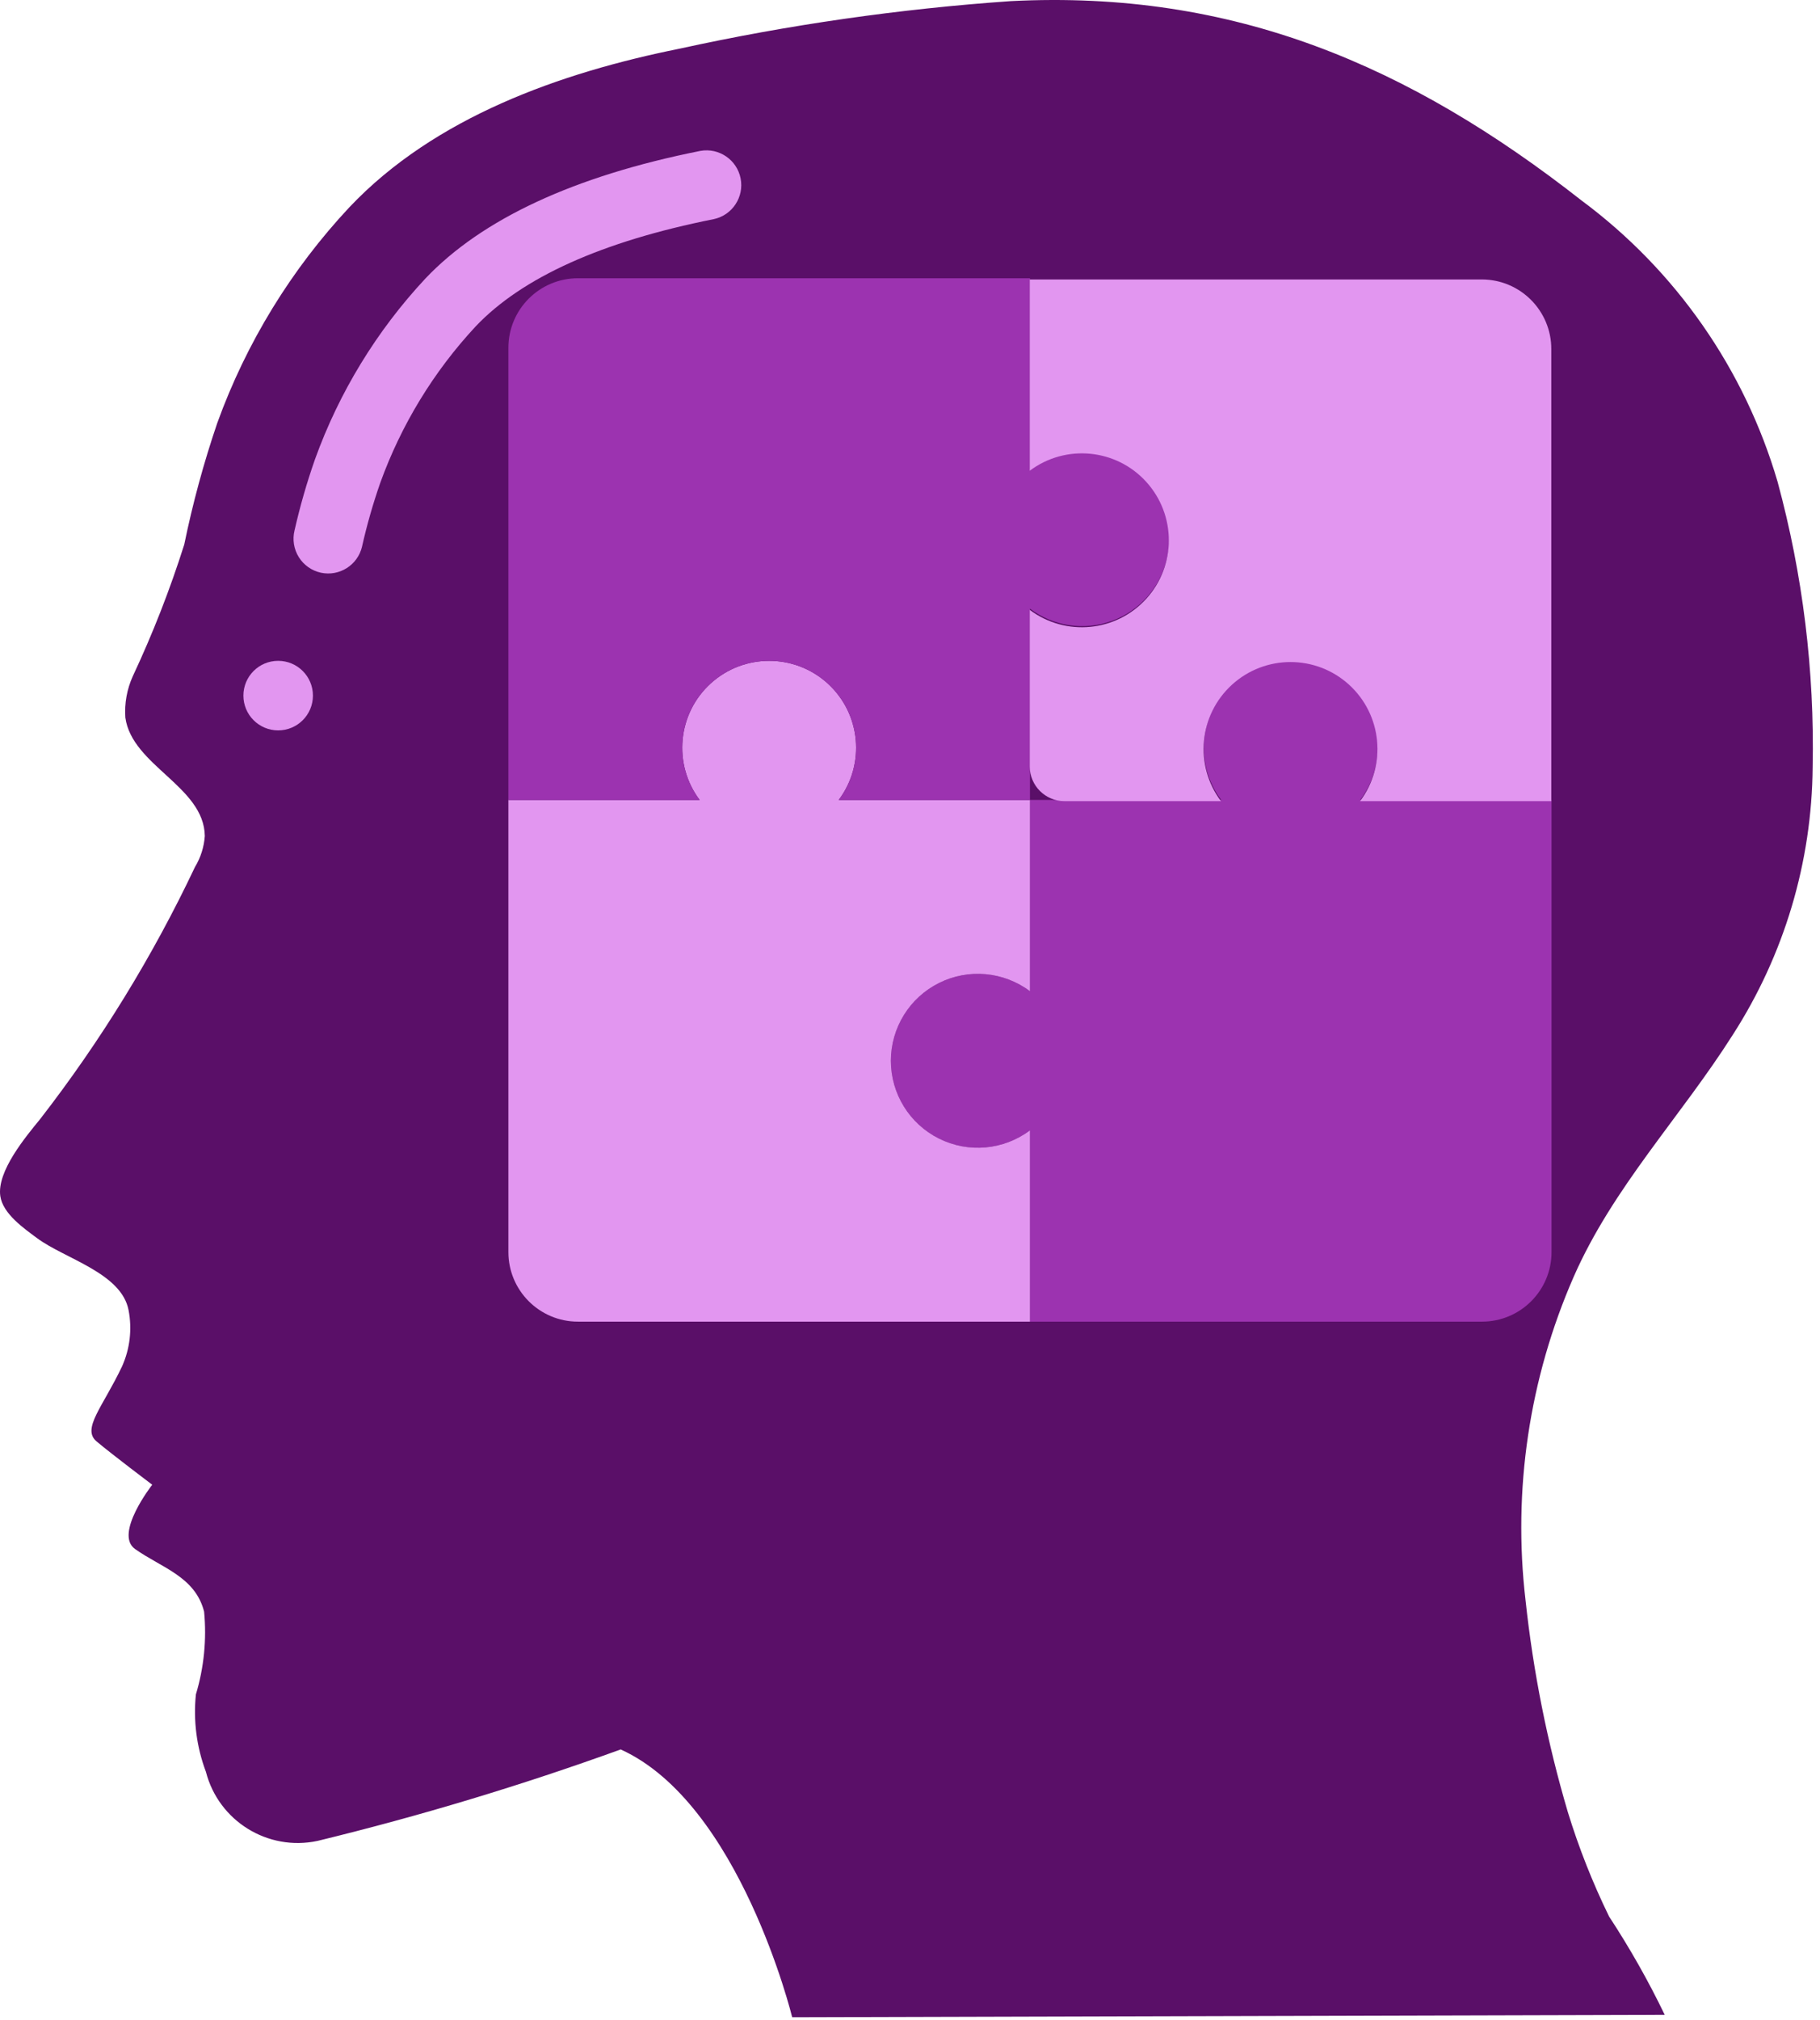 <svg width="228" height="253" viewBox="0 0 228 253" fill="none" xmlns="http://www.w3.org/2000/svg">
<path d="M77.757 219.104C92.694 225.86 99.241 252.645 99.241 252.645L208.549 252.344C206.499 248.091 204.171 243.977 201.579 240.03C199.517 235.81 197.788 231.435 196.409 226.945C193.849 218.283 192.076 209.407 191.112 200.426C189.491 186.627 191.572 172.645 197.14 159.916C202.049 148.721 210.574 139.853 217.073 129.603C223.516 119.595 226.986 107.964 227.079 96.062C227.323 84.007 225.845 71.98 222.688 60.343C218.558 46.246 209.942 33.881 198.147 25.125C176.55 8.19 154.518 -1.28 126.622 0.14C112.661 1.112 98.79 3.103 85.119 6.099C70.23 9.096 54.466 14.662 43.781 25.944C36.492 33.733 30.861 42.921 27.228 52.951C25.526 57.941 24.141 63.033 23.082 68.197C21.298 73.828 19.146 79.336 16.639 84.684C15.902 86.309 15.58 88.092 15.703 89.872C16.539 95.901 25.582 98.492 25.656 104.709C25.559 106.082 25.137 107.413 24.423 108.59C19.122 119.789 12.616 130.376 5.022 140.166C3.227 142.366 -0.414 146.7 0.039 149.81C0.361 152.019 3.009 153.852 4.643 155.068C8.128 157.655 15.223 159.424 16.108 164.093C16.566 166.471 16.278 168.933 15.284 171.141C12.876 176.225 10.205 178.934 12.1 180.528C13.995 182.122 19.07 185.951 19.07 185.951C19.07 185.951 14.248 192.111 16.918 194.001C20.228 196.353 24.445 197.438 25.569 201.842C25.903 205.331 25.554 208.853 24.541 212.209C24.201 215.493 24.63 218.811 25.795 221.901C27.381 228.067 33.546 231.886 39.773 230.56C52.633 227.432 65.313 223.607 77.757 219.104Z" fill="#5A0F68"/>
<path d="M40.209 71.73C39.058 71.481 38.057 70.778 37.433 69.779C36.81 68.78 36.617 67.572 36.899 66.428C37.584 63.405 38.442 60.424 39.469 57.499C42.498 49.111 47.196 41.423 53.277 34.9C60.342 27.443 71.942 22.041 87.75 18.896C90.086 18.485 92.322 20.018 92.78 22.345C93.238 24.673 91.749 26.939 89.431 27.443C75.431 30.226 65.391 34.752 59.584 40.885C54.321 46.547 50.255 53.215 47.632 60.487C46.719 63.106 45.957 65.774 45.349 68.48C44.801 70.778 42.52 72.219 40.209 71.73Z" fill="#E296F0"/>
<path d="M34.847 91.475C37.253 91.475 39.203 89.525 39.203 87.119C39.203 84.713 37.253 82.763 34.847 82.763C32.441 82.763 30.491 84.713 30.491 87.119C30.491 89.525 32.441 91.475 34.847 91.475Z" fill="#E296F0"/>
<path d="M194.367 100.186V156.814C194.367 161.625 190.466 165.525 185.655 165.525H129.028V141.568C124.535 144.937 118.217 144.338 114.438 140.183C110.659 136.029 110.659 129.683 114.438 125.528C118.217 121.374 124.535 120.775 129.028 124.144V100.186H152.986C149.616 95.694 150.215 89.376 154.37 85.597C158.524 81.819 164.871 81.819 169.025 85.597C173.179 89.376 173.779 95.694 170.409 100.186H194.367Z" fill="#9C33B0"/>
<path d="M111.604 132.856C111.604 136.981 113.935 140.751 117.624 142.596C121.313 144.441 125.728 144.043 129.028 141.568V165.525H72.401C67.589 165.525 63.689 161.625 63.689 156.814V100.186H87.647C84.277 95.694 84.877 89.376 89.031 85.597C93.185 81.819 99.532 81.819 103.686 85.597C107.84 89.376 108.44 95.694 105.07 100.186H129.028V124.144C125.728 121.669 121.313 121.271 117.624 123.116C113.935 124.96 111.604 128.731 111.604 132.856Z" fill="#E296F0"/>
<path d="M146.173 70.018C145.331 73.598 142.739 76.511 139.282 77.764C135.824 79.016 131.968 78.439 129.028 76.229V100.187H105.07C108.44 95.694 107.84 89.376 103.686 85.597C99.532 81.819 93.185 81.819 89.031 85.597C84.877 89.376 84.277 95.694 87.647 100.187H63.689V43.56C63.689 38.748 67.589 34.848 72.401 34.848H129.028V58.806C132.694 56.046 137.697 55.881 141.537 58.392C145.377 60.904 147.231 65.553 146.173 70.018Z" fill="#9C33B0"/>
<path d="M194.339 43.712V100.339H170.381C173.751 95.846 173.151 89.528 168.997 85.749C164.843 81.971 158.496 81.971 154.342 85.749C150.188 89.528 149.588 95.846 152.958 100.339H133.356C130.95 100.339 129 98.389 129 95.983V76.381C133.493 79.751 139.811 79.151 143.59 74.997C147.368 70.843 147.368 64.496 143.59 60.342C139.811 56.188 133.493 55.588 129 58.958V35H185.627C190.439 35 194.339 38.9 194.339 43.712Z" fill="#E296F0"/>
</svg>

